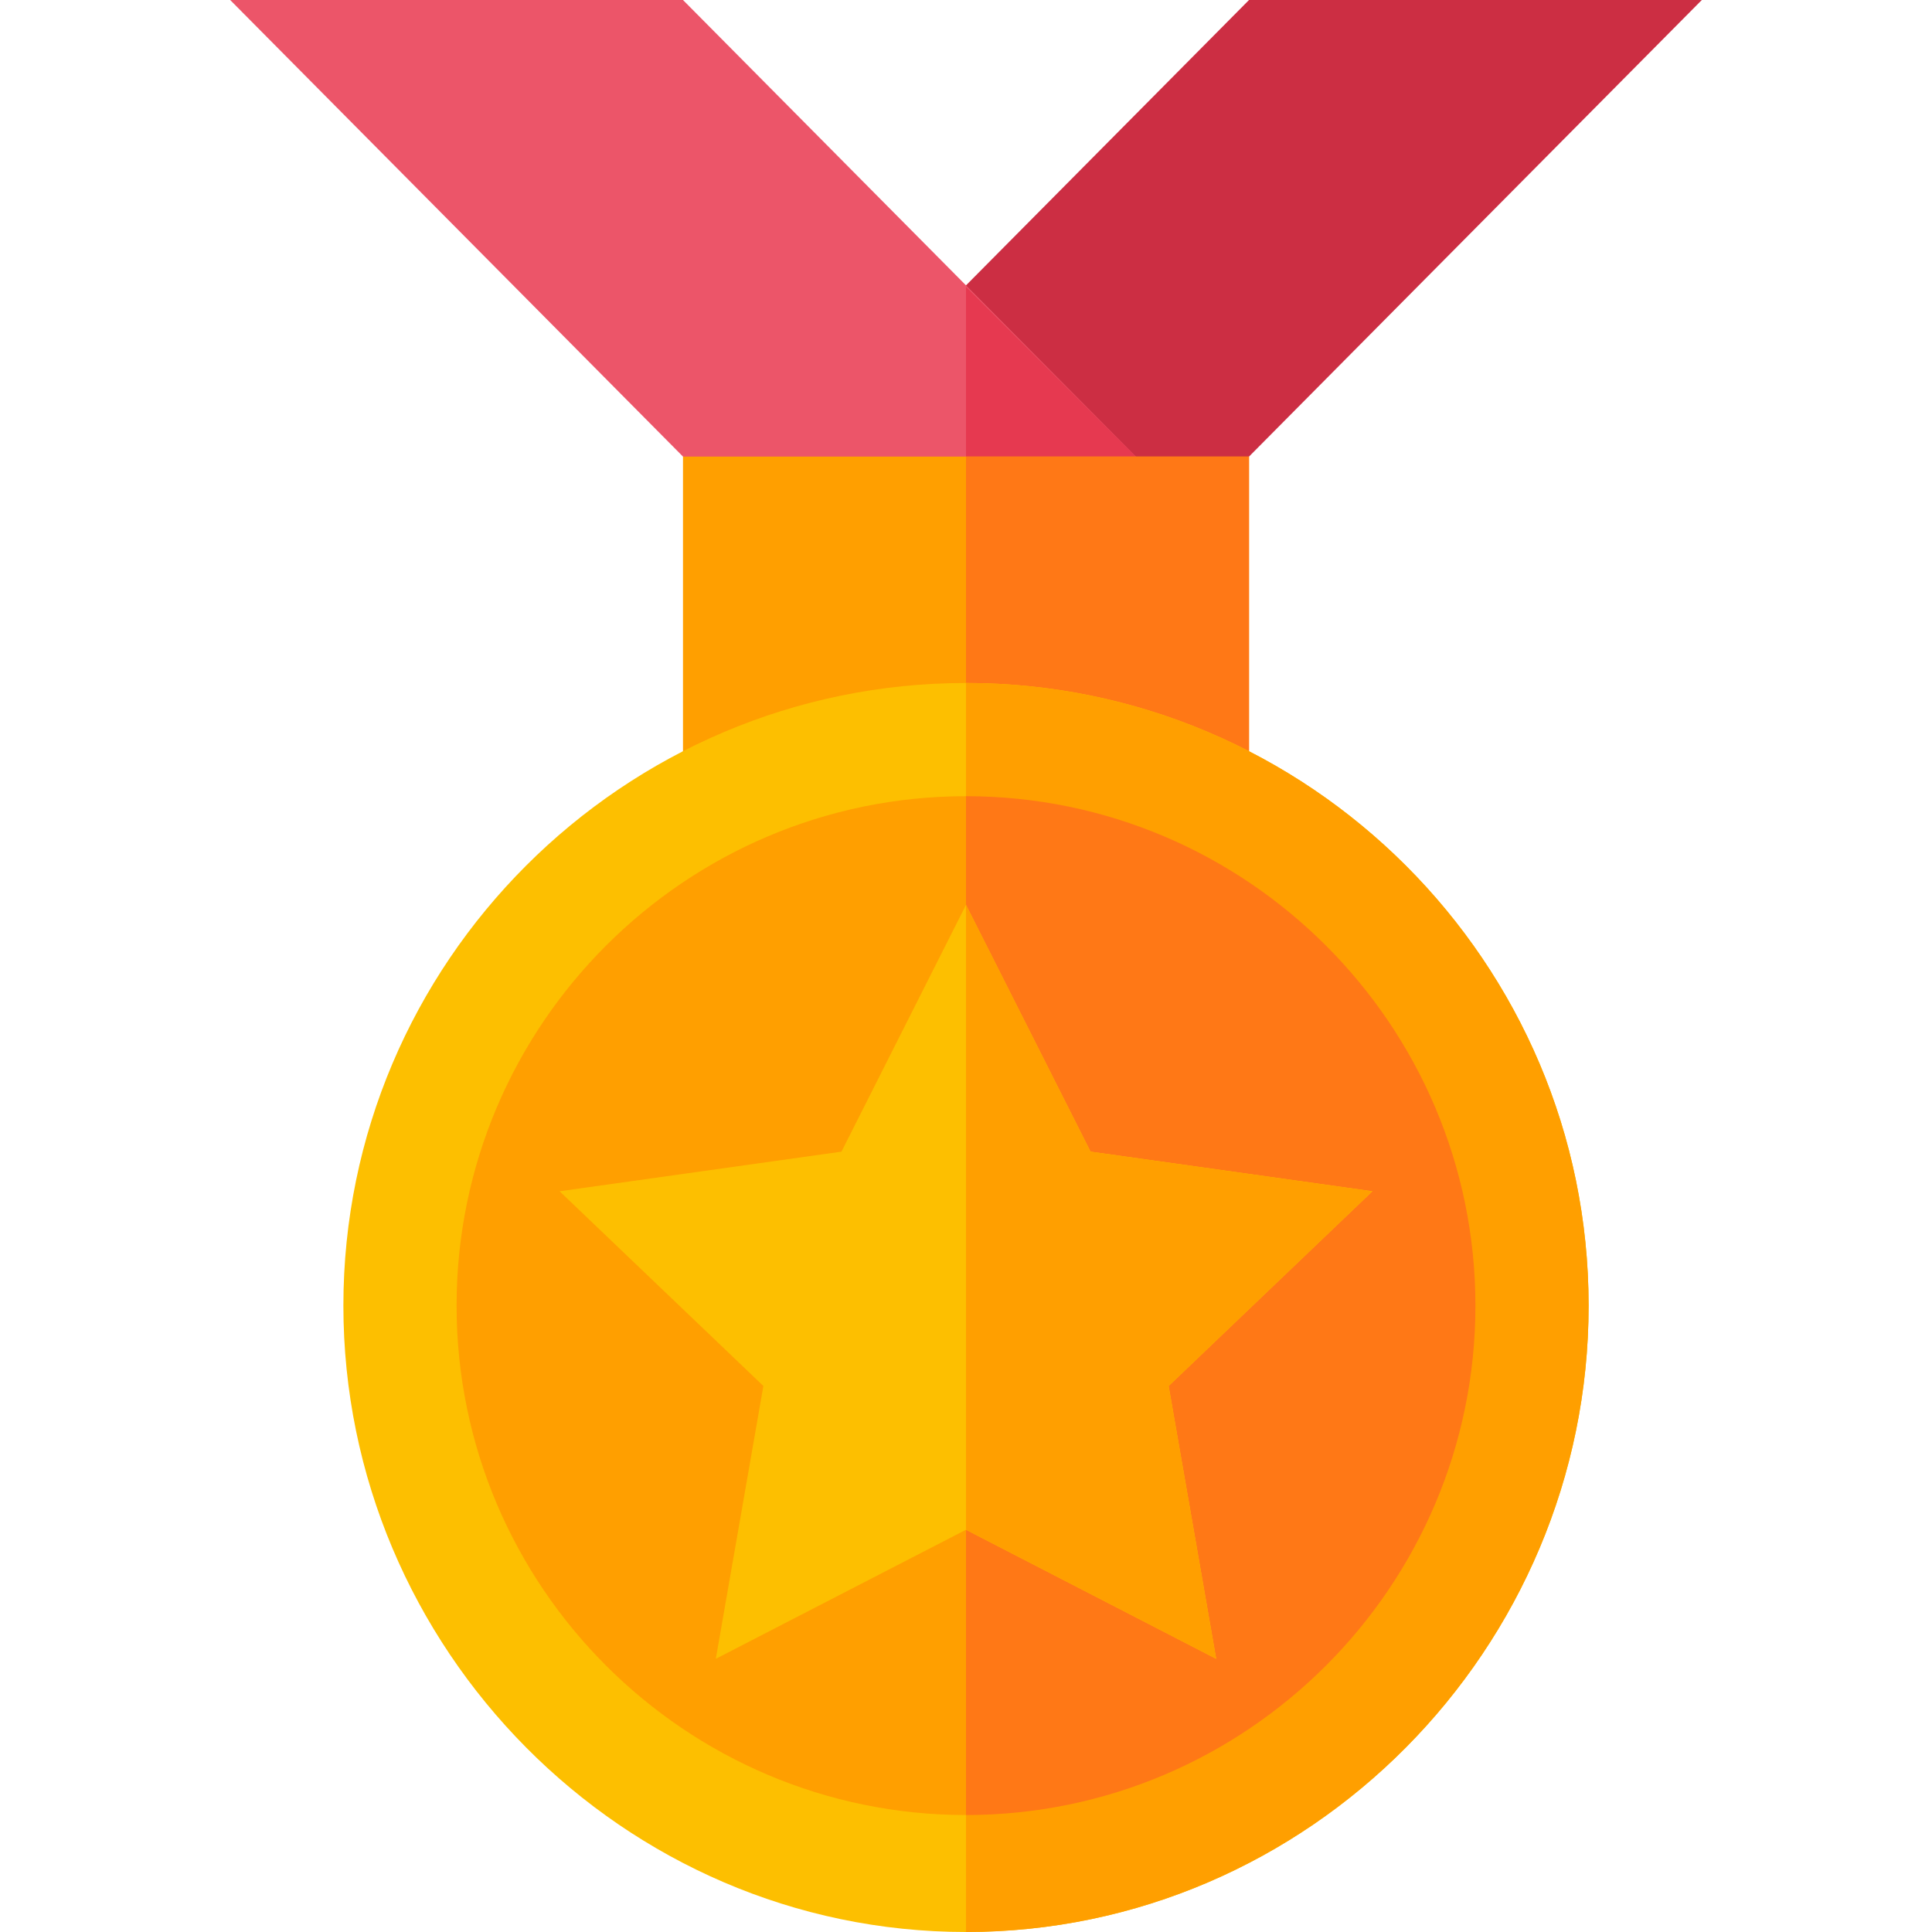 <svg height="512pt" viewBox="-61 0 512 512" width="512pt" xmlns="http://www.w3.org/2000/svg"><path d="m150 121 75 30 45-30 120-121h-120zm0 0" fill="#cc2e43"/><path d="m240 121-45 22.199-15.902 7.801-59.098-30-120-121h120zm0 0" fill="#ec5569"/><path d="m240 121-45 22.199v-67.199zm0 0" fill="#e63950"/><path d="m120 121h150v90h-150zm0 0" fill="#ff9f00"/><path d="m195 121h75v90h-75zm0 0" fill="#ff7816"/><path d="m195 181c-90.902 0-165 74.098-165 165s74.098 166 165 166 165-75.098 165-166-74.098-165-165-165zm0 0" fill="#fdbf00"/><path d="m360 346c0 90.902-74.098 166-165 166v-331c90.902 0 165 74.098 165 165zm0 0" fill="#ff9f00"/><path d="m195 211c-74.398 0-135 60.602-135 135s60.602 135 135 135 135-60.602 135-135-60.602-135-135-135zm0 0" fill="#ff9f00"/><path d="m330 346c0 74.398-60.602 135-135 135v-270c74.398 0 135 60.602 135 135zm0 0" fill="#ff7816"/><path d="m302.699 315.699-74.699-10.5-33-65.398-33 65.398-74.699 10.5 54 51.602-12.602 72.301 66.301-34.203 66.301 34.203-12.602-72.301zm0 0" fill="#fdbf00"/><path d="m248.699 367.301 12.602 72.301-66.301-34.203v-165.598l33 65.398 74.699 10.5zm0 0" fill="#ff9f00"/></svg>